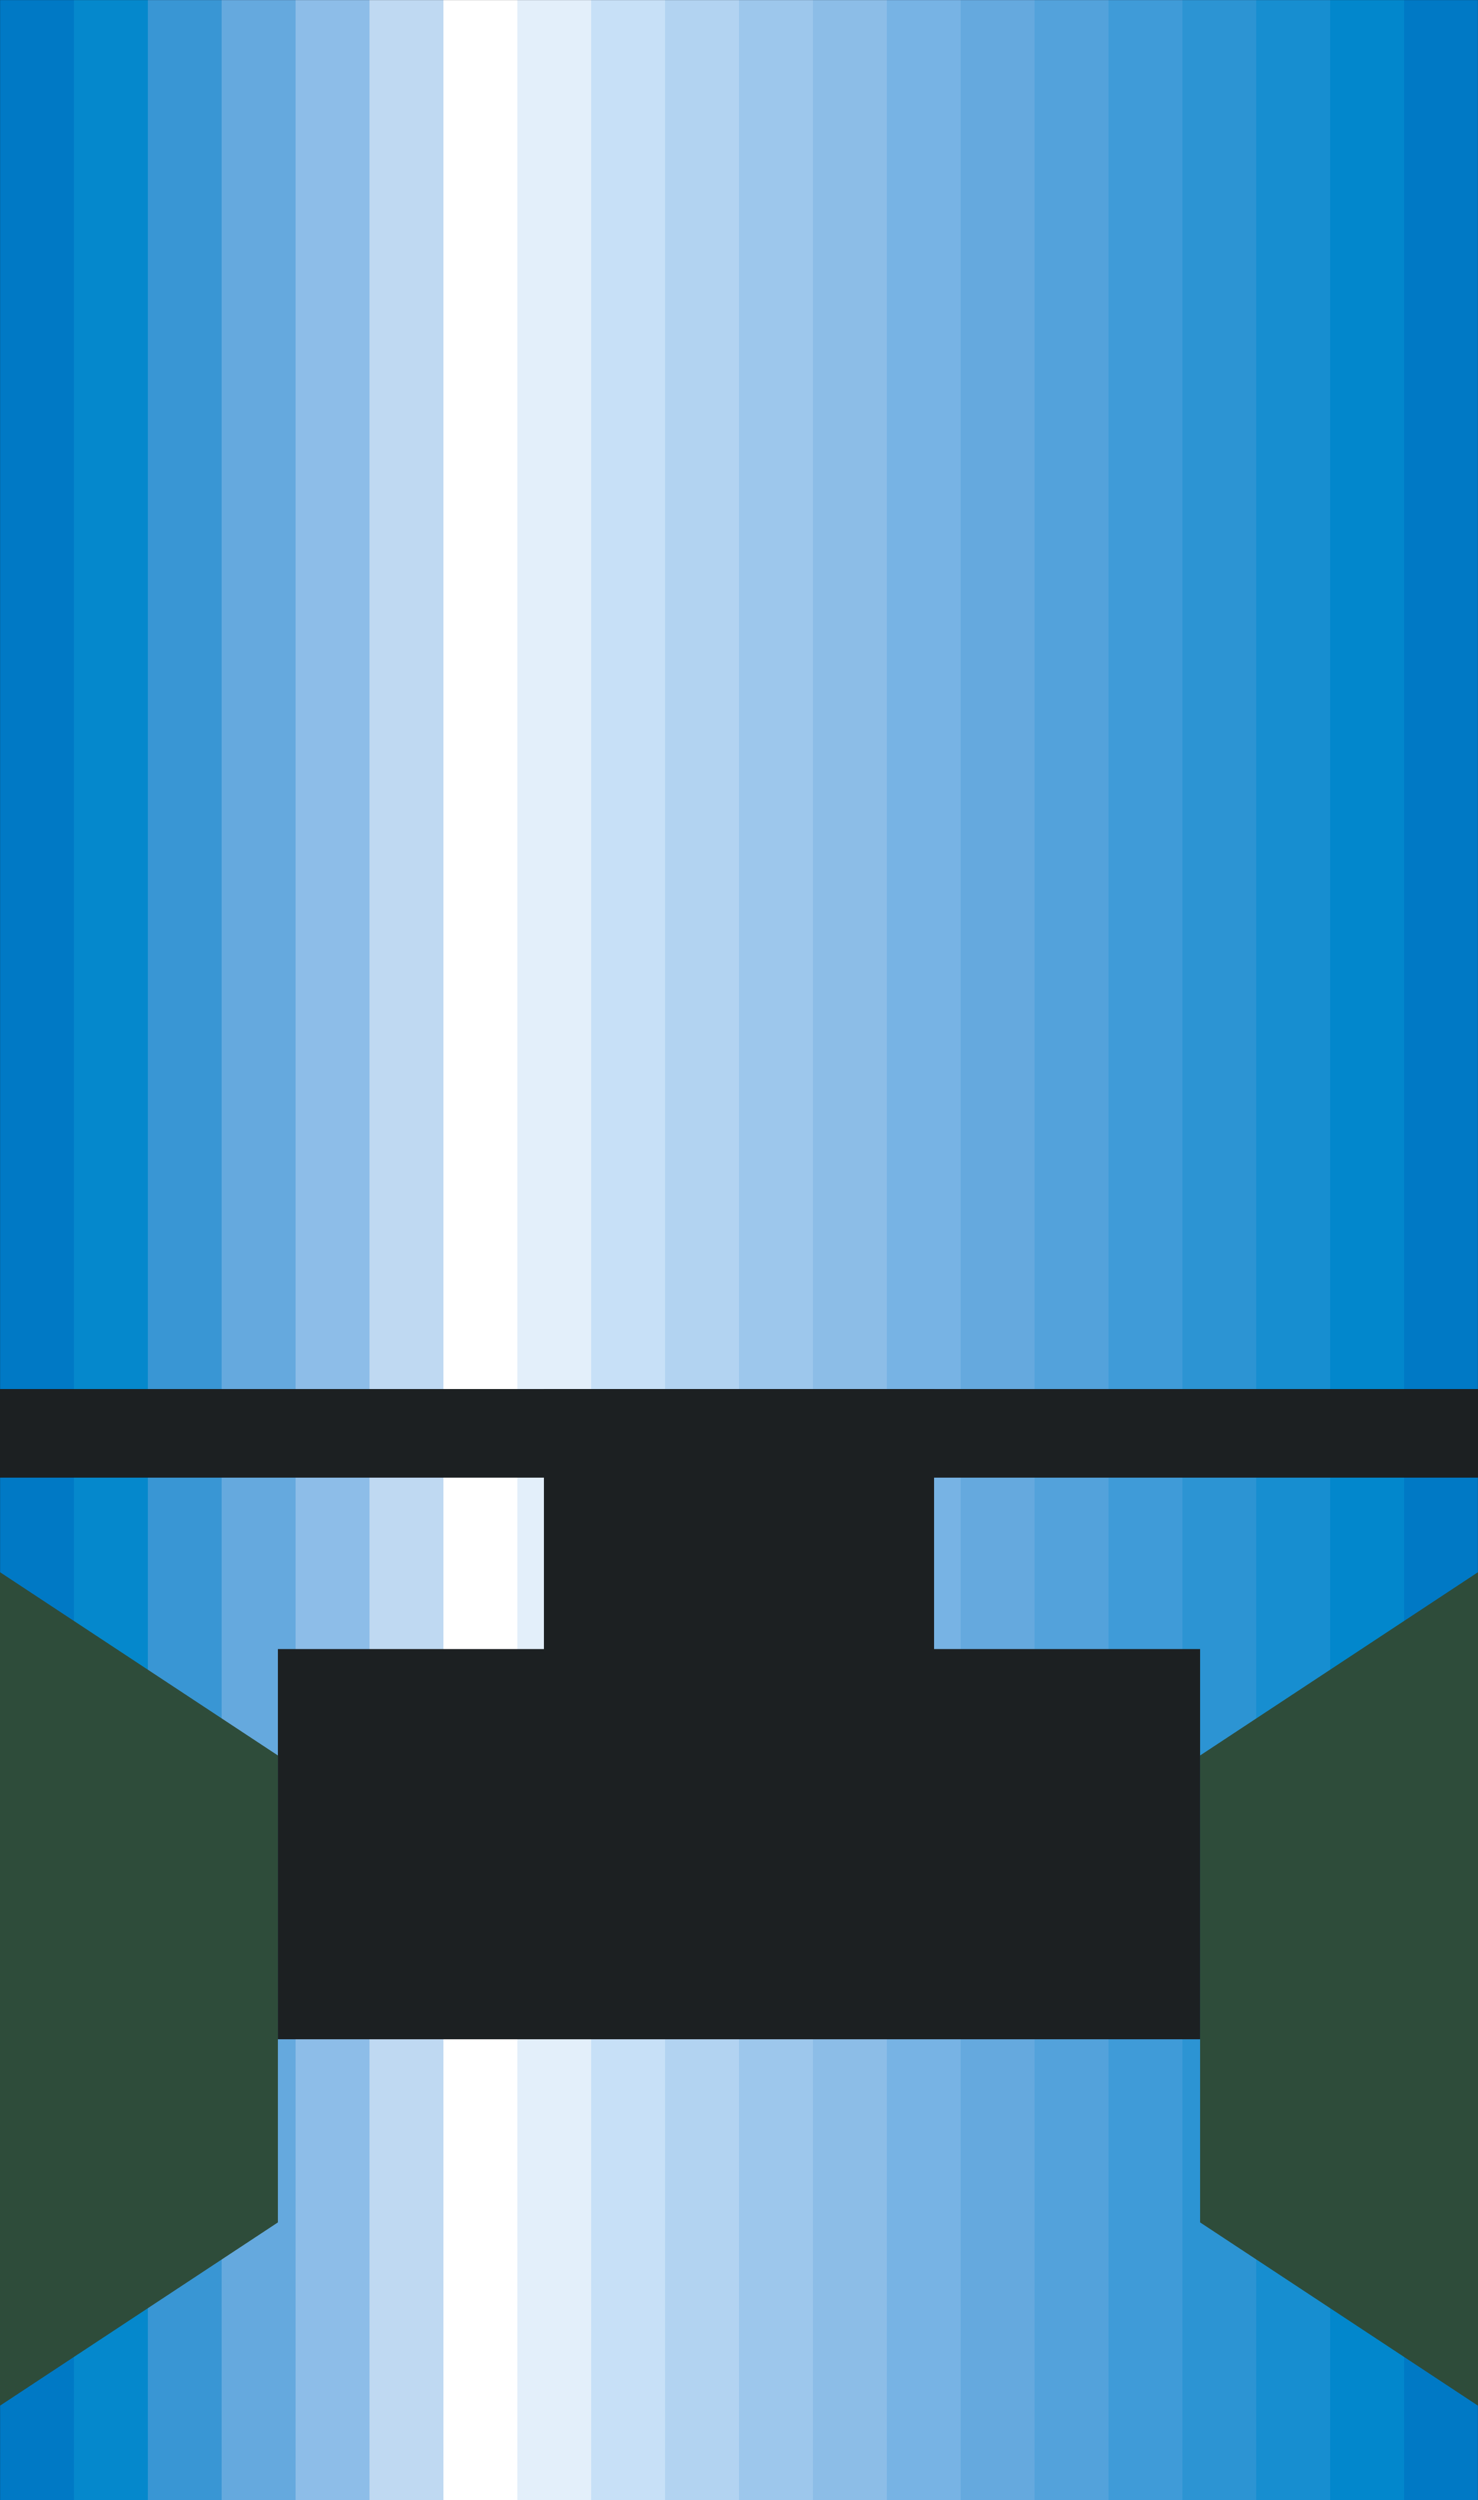 <?xml version="1.0" encoding="UTF-8" standalone="no"?>
<!DOCTYPE svg PUBLIC "-//W3C//DTD SVG 1.0//EN" "http://www.w3.org/TR/2001/REC-SVG-20010904/DTD/svg10.dtd">
<svg xmlns="http://www.w3.org/2000/svg" xmlns:xlink="http://www.w3.org/1999/xlink" fill-rule="evenodd" height="0.896in" preserveAspectRatio="none" stroke-linecap="round" viewBox="0 0 9456 16000" width="0.53in">
<style type="text/css">
.brush0 { fill: rgb(255,255,255); }
.pen0 { stroke: rgb(0,0,0); stroke-width: 1; stroke-linejoin: round; }
.brush1 { fill: rgb(109,185,120); }
.pen1 { stroke: none; }
.brush2 { fill: rgb(0,121,197); }
.brush3 { fill: rgb(5,136,204); }
.brush4 { fill: rgb(57,150,212); }
.brush5 { fill: rgb(101,169,222); }
.brush6 { fill: rgb(141,189,232); }
.brush7 { fill: rgb(191,217,242); }
.brush8 { fill: rgb(227,239,250); }
.brush9 { fill: rgb(199,224,247); }
.brush10 { fill: rgb(178,211,241); }
.brush11 { fill: rgb(157,199,236); }
.brush12 { fill: rgb(140,189,231); }
.brush13 { fill: rgb(119,179,228); }
.brush14 { fill: rgb(83,162,219); }
.brush15 { fill: rgb(63,155,216); }
.brush16 { fill: rgb(44,148,211); }
.brush17 { fill: rgb(23,142,208); }
.brush18 { fill: rgb(2,135,204); }
.brush19 { fill: none; }
.pen2 { stroke: rgb(28,32,34); stroke-width: 1; stroke-linejoin: round; }
.brush20 { fill: rgb(46,76,58); }
.brush21 { fill: rgb(28,32,34); }
</style>
<g>
<polygon class="pen1 brush1" points="0,0 0,16000 9456,16000 9456,0 0,0"/>
<polygon class="pen1 brush2" points="0,16000 0,0 473,0 473,16000 0,16000"/>
<polygon class="pen1 brush2" points="0,16000 0,0 946,0 946,16000 0,16000"/>
<polygon class="pen1 brush3" points="473,16000 473,0 1418,0 1418,16000 473,16000"/>
<polygon class="pen1 brush4" points="946,16000 946,0 1891,0 1891,16000 946,16000"/>
<polygon class="pen1 brush5" points="1418,16000 1418,0 2364,0 2364,16000 1418,16000"/>
<polygon class="pen1 brush6" points="1891,16000 1891,0 2837,0 2837,16000 1891,16000"/>
<polygon class="pen1 brush7" points="2364,16000 2364,0 3310,0 3310,16000 2364,16000"/>
<polygon class="pen1 brush0" points="2837,16000 2837,0 3782,0 3782,16000 2837,16000"/>
<polygon class="pen1 brush8" points="3310,16000 3310,0 4255,0 4255,16000 3310,16000"/>
<polygon class="pen1 brush9" points="3782,16000 3782,0 4728,0 4728,16000 3782,16000"/>
<polygon class="pen1 brush10" points="4255,16000 4255,0 5201,0 5201,16000 4255,16000"/>
<polygon class="pen1 brush11" points="4728,16000 4728,0 5674,0 5674,16000 4728,16000"/>
<polygon class="pen1 brush12" points="5201,16000 5201,0 6146,0 6146,16000 5201,16000"/>
<polygon class="pen1 brush13" points="5674,16000 5674,0 6619,0 6619,16000 5674,16000"/>
<polygon class="pen1 brush5" points="6146,16000 6146,0 7092,0 7092,16000 6146,16000"/>
<polygon class="pen1 brush14" points="6619,16000 6619,0 7565,0 7565,16000 6619,16000"/>
<polygon class="pen1 brush15" points="7092,16000 7092,0 8037,0 8037,16000 7092,16000"/>
<polygon class="pen1 brush16" points="7565,16000 7565,0 8510,0 8510,16000 7565,16000"/>
<polygon class="pen1 brush17" points="8037,16000 8037,0 8983,0 8983,16000 8037,16000"/>
<polygon class="pen1 brush18" points="8510,16000 8510,0 9456,0 9456,16000 8510,16000"/>
<polygon class="pen1 brush2" points="8983,16000 8983,0 9456,0 9456,16000 8983,16000"/>
<polygon class="pen1 brush2" points="9456,16000 9456,0 9456,16000"/>
<polyline class="pen2" fill="none" points="0,0 0,0 0,16000 9456,16000 9456,0 0,0"/>
<polygon class="pen1 brush20" points="0,10061 1778,11234 1778,14222 0,15395 0,10061"/>
<polygon class="pen1 brush20" points="9456,10061 7678,11234 7678,14222 9456,15395 9456,10061"/>
<polygon class="pen1 brush21" points="0,9456 0,8889 9456,8889 9456,9456 0,9456"/>
<polygon class="pen1 brush21" points="3480,8889 3480,10553 1778,10553 1778,13050 7678,13050 7678,10553 5976,10553 5976,8889 3480,8889"/>
</g>
</svg>

